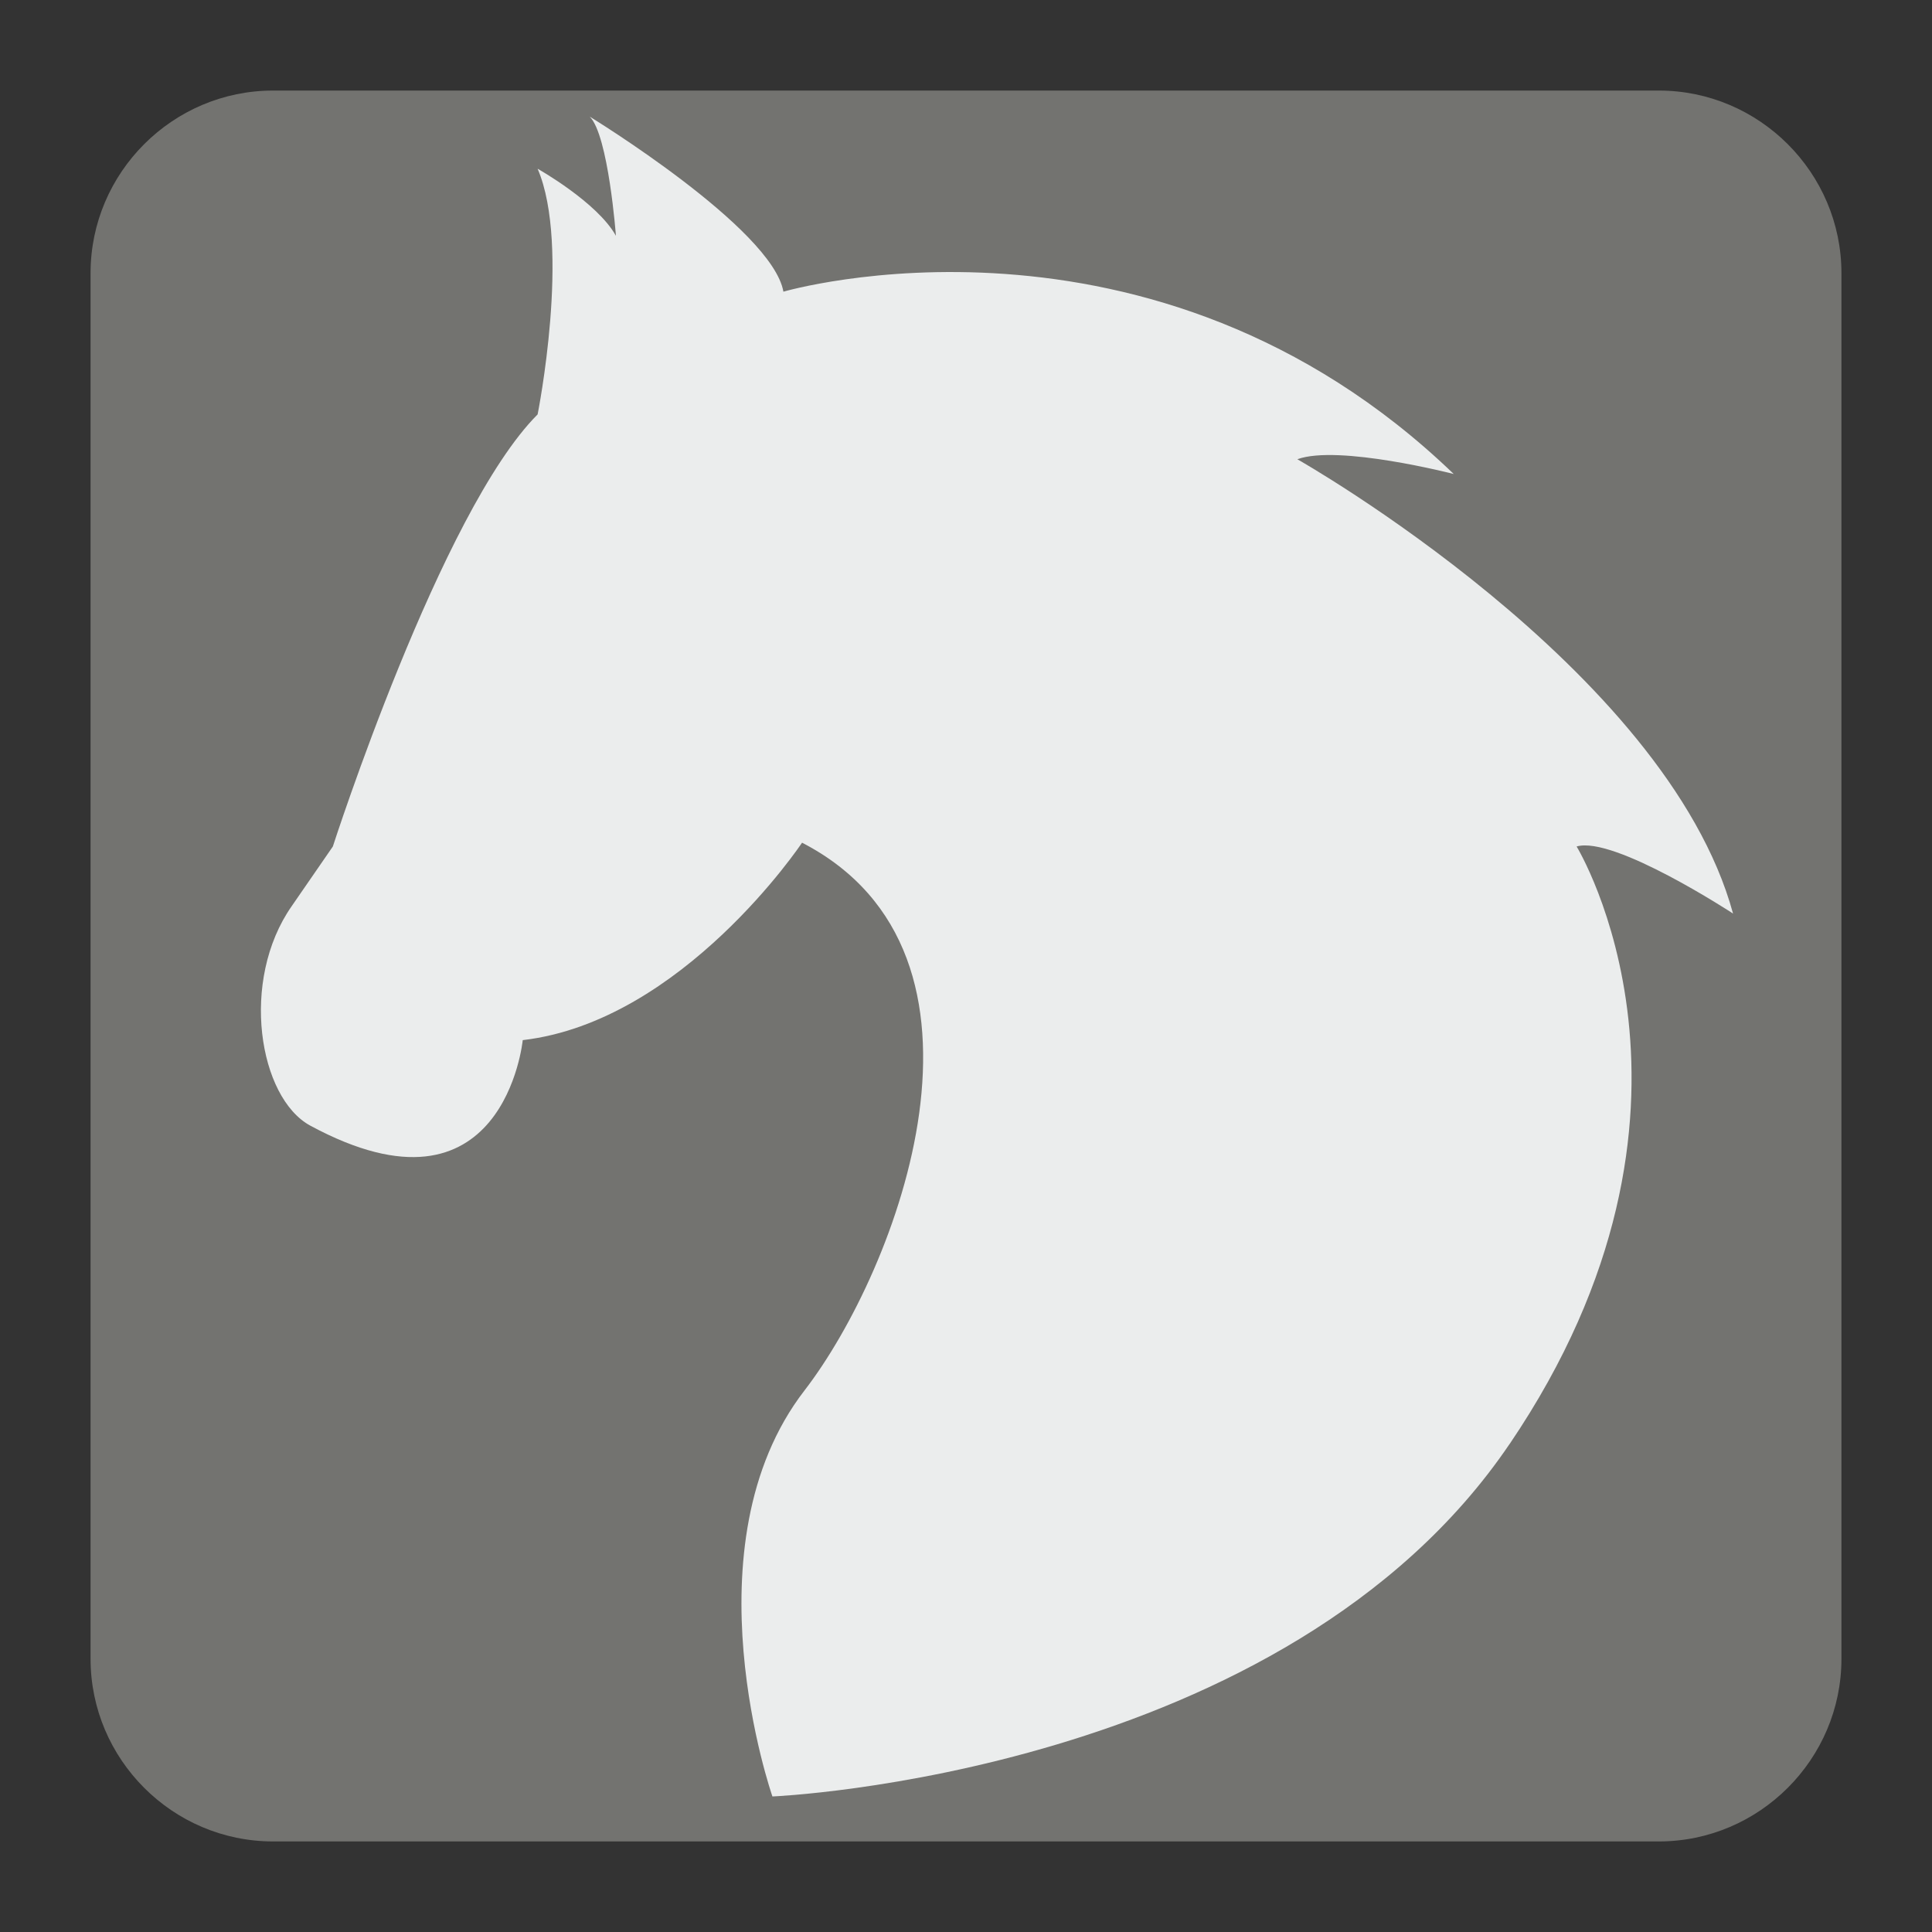 <?xml version="1.0" encoding="UTF-8" standalone="no"?>
<svg
   xmlns:dc="http://purl.org/dc/elements/1.1/"
   xmlns:cc="http://creativecommons.org/ns#"
   xmlns:rdf="http://www.w3.org/1999/02/22-rdf-syntax-ns#"
   xmlns:svg="http://www.w3.org/2000/svg"
   xmlns="http://www.w3.org/2000/svg"
   id="svg134"
   viewBox="0, 0, 128, 128"
   height="128"
   width="128"
   y="0px"
   x="0px"
   version="1.1">
  <rect x="0" y="0" width="128" height="128" fill="#333333" stroke="none"/>
  <g
     id="Background">
    <rect
       id="rect117"
       fill-opacity="0"
       fill="#000000"
       height="128"
       width="128"
       y="0"
       x="0" />
  </g>
  <g
     id="g130">
    <path
       id="path120"
       fill="#737370"
       d="M18.092,6 L109.903,6 C116.552,6 122,11.441 122,18.096 L122,109.902 C122,116.559 116.552,122 109.903,122 L18.092,122 C11.436,122 6,116.559 6,109.902 L6,18.096 C6,11.441 11.436,6 18.092,6" />
    <g
       transform="matrix(-1,0,0,1,165.981,-20.843)"
       id="g411">
      <path
         style="stroke-width:0.567;fill:#ebeded;fill-opacity:1"
         id="path409"
         d="M 65.956,116.499 C 50.9,94.279 61.526,76.925 61.526,76.925 59.057,76.194 51.162,81.369 51.162,81.369 55.602,65.095 80.028,51.269 80.028,51.269 77.316,50.276 69.667,52.247 69.667,52.247 89.65,33.015 114.078,40.167 114.078,40.167 c 0.737,-4.198 12.832,-11.596 12.832,-11.596 -1.237,1.225 -1.736,7.896 -1.736,7.896 1.234,-2.224 5.188,-4.444 5.188,-4.444 -2.219,5.174 0,16.275 0,16.275 6.414,6.42 13.567,28.628 13.567,28.628 l 2.722,3.946 c 3.455,4.941 2.185,12.71 -1.237,14.553 -12.826,6.924 -14.066,-5.671 -14.066,-5.671 -10.61,-1.234 -18.506,-13.081 -18.506,-13.081 -14.305,7.4 -6.338,28.276 -0.161,36.292 7.936,10.276 2.125,26.898 2.125,26.898 0,0 -33.981,-1.407 -48.848,-23.366 z" />
    </g>
  </g>
  <defs
     id="defs132" />
</svg>
